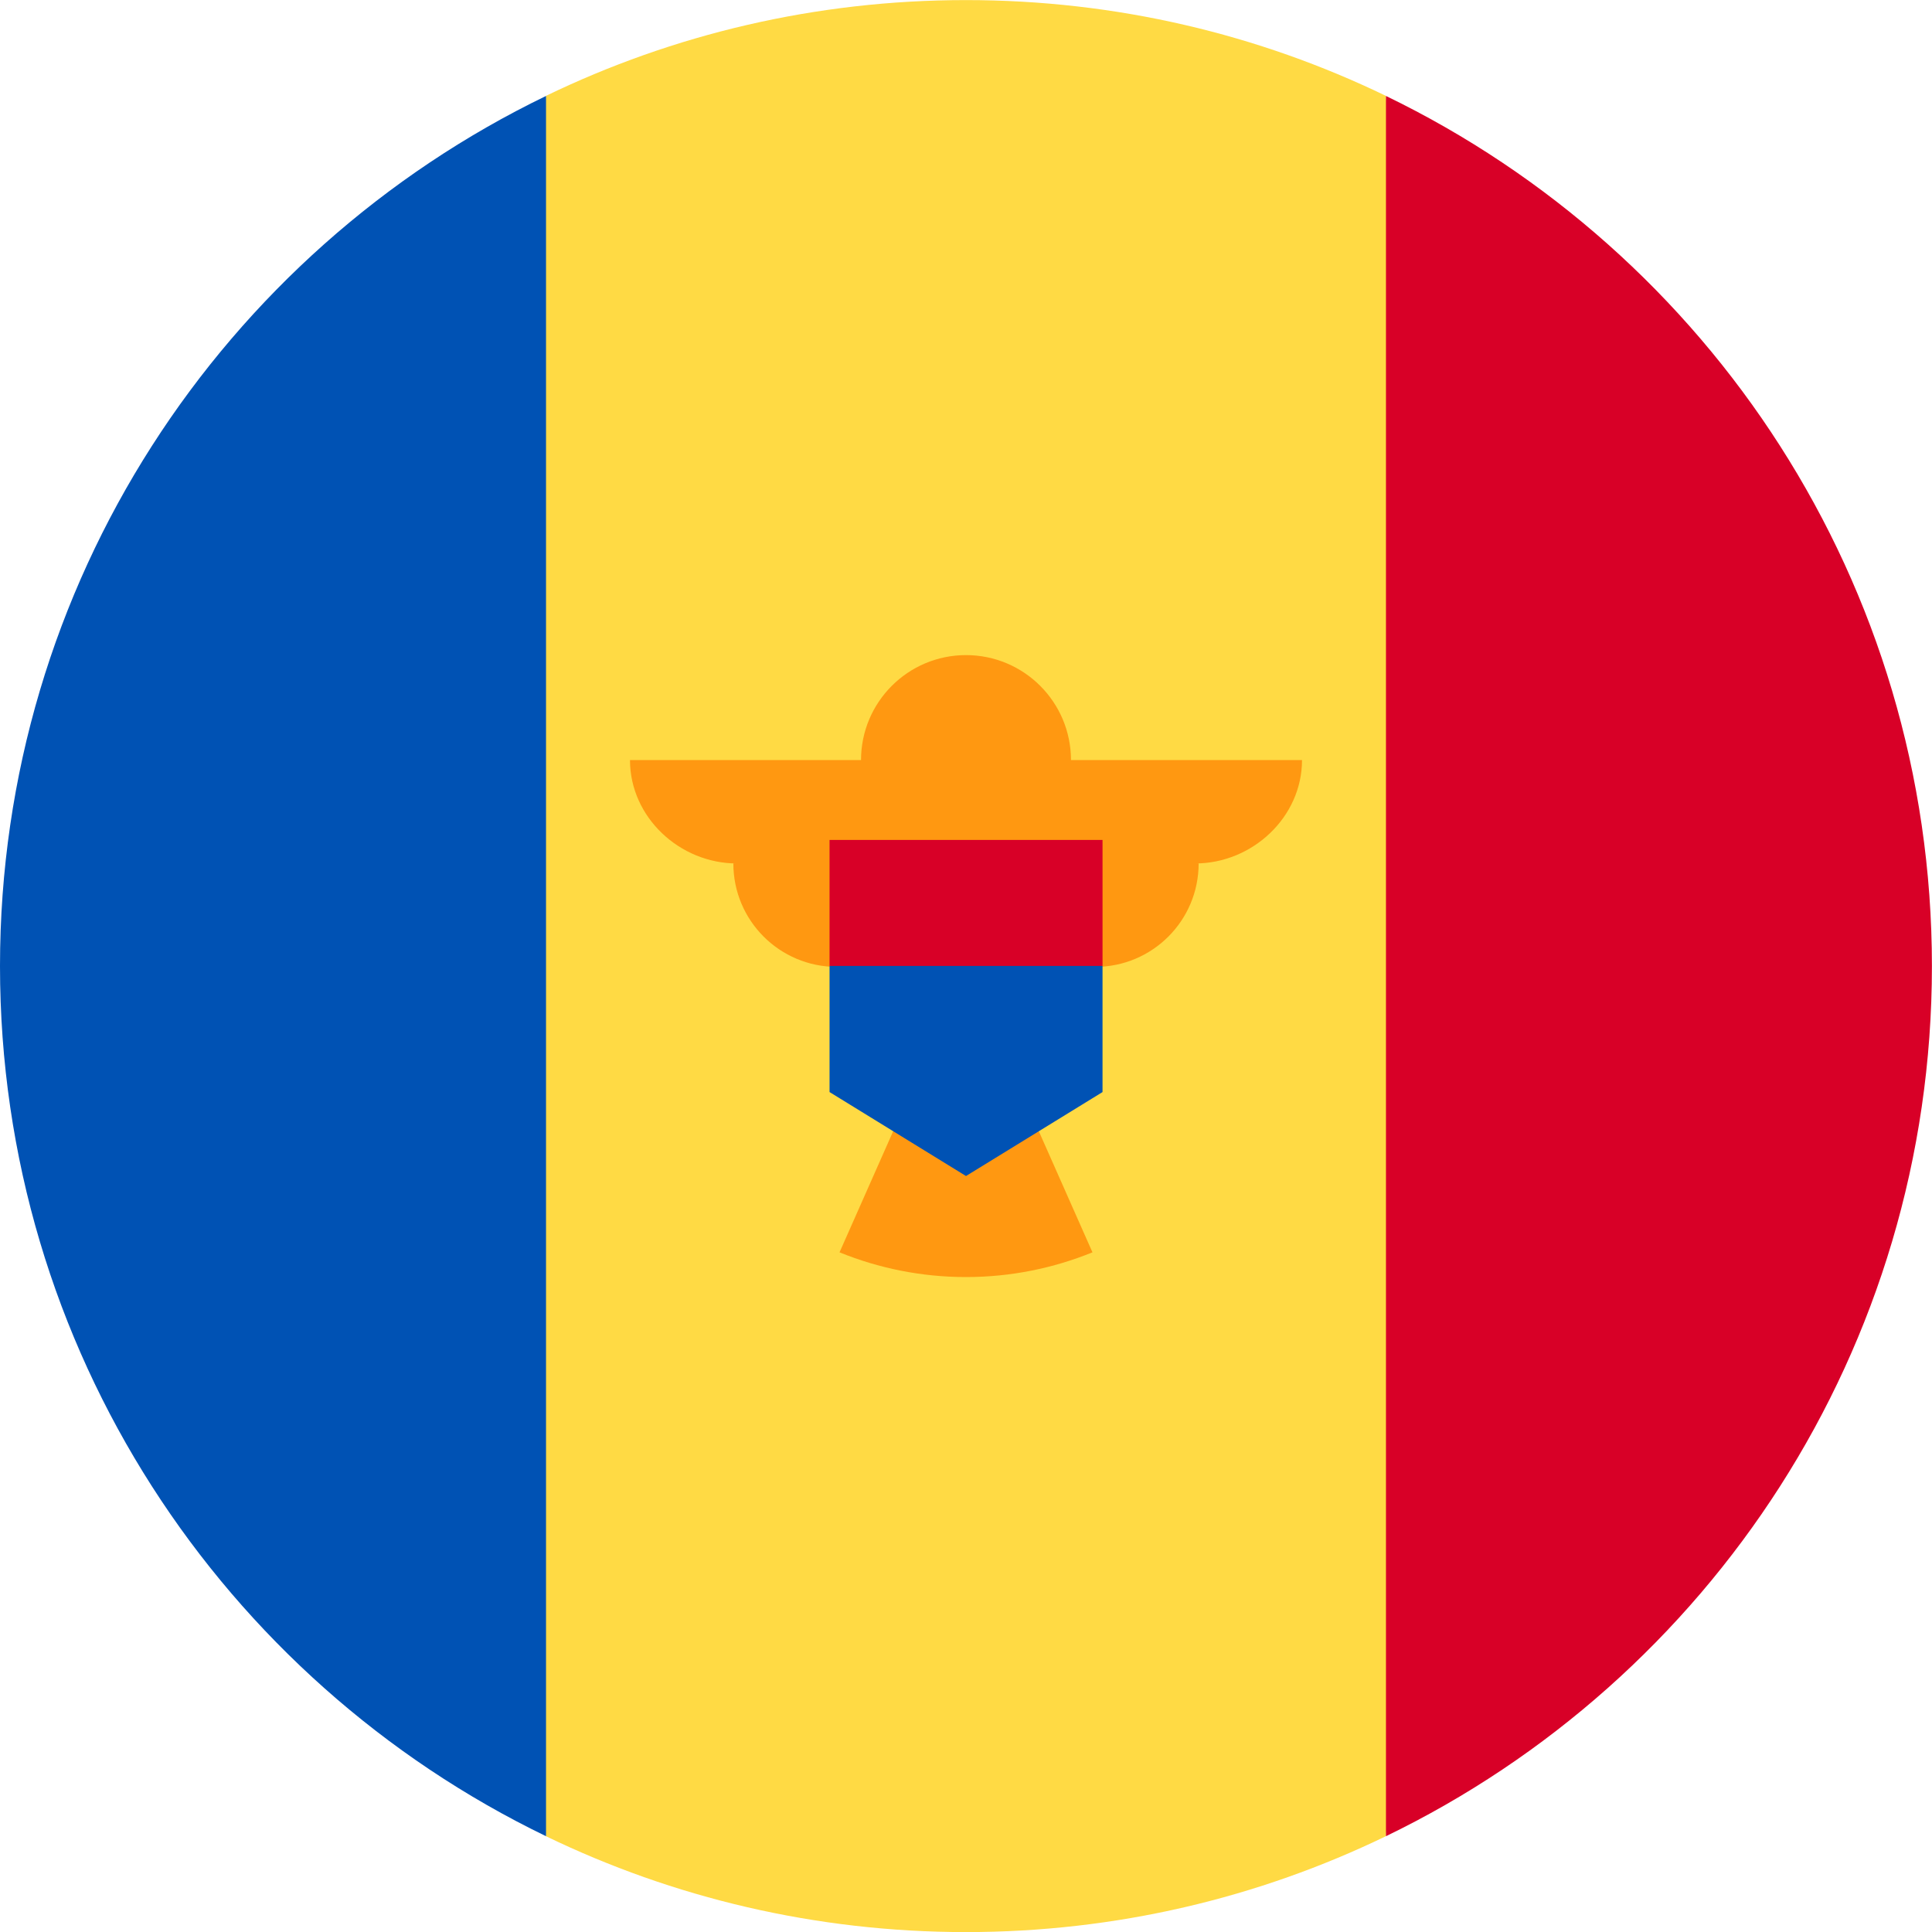 <svg width="24" height="24" viewBox="0 0 24 24" fill="none" xmlns="http://www.w3.org/2000/svg">
<g clip-path="url(#clip0_6346_28344)">
<path d="M17.216 1.191C15.639 0.428 13.869 0.001 11.999 0.001C10.129 0.001 8.359 0.428 6.782 1.191L5.738 12.001L6.782 22.81C8.359 23.573 10.129 24.001 11.999 24.001C13.869 24.001 15.639 23.573 17.216 22.81L18.26 12.001L17.216 1.191Z" fill="#FFDA44"/>
<path d="M6.783 1.192C2.769 3.133 0 7.244 0 12.001C0 16.759 2.769 20.869 6.783 22.81V1.192Z" fill="#0052B4"/>
<path d="M17.217 1.192V22.81C21.231 20.869 23.999 16.759 23.999 12.001C23.999 7.244 21.231 3.133 17.217 1.192Z" fill="#D80027"/>
<path d="M16.174 9.442H13.304C13.304 8.722 12.72 8.138 12 8.138C11.28 8.138 10.696 8.722 10.696 9.442H7.826C7.826 10.152 8.444 10.726 9.153 10.726H9.11C9.11 11.436 9.685 12.011 10.395 12.011C10.395 12.639 10.846 13.161 11.441 13.272L10.429 15.557C10.914 15.754 11.444 15.864 12 15.864C12.556 15.864 13.086 15.754 13.571 15.557L12.559 13.272C13.154 13.161 13.605 12.639 13.605 12.011C14.315 12.011 14.89 11.436 14.89 10.726H14.847C15.556 10.726 16.174 10.152 16.174 9.442Z" fill="#FF9811"/>
<path d="M12 11.218L10.305 12V13.566L12 14.609L13.696 13.566V12L12 11.218Z" fill="#0052B4"/>
<path d="M13.696 10.434H10.305V11.999H13.696V10.434Z" fill="#D80027"/>
</g>
<defs>
<clipPath id="clip0_6346_28344">
<rect width="24" height="24" fill="white"/>
</clipPath>
</defs>
</svg>
